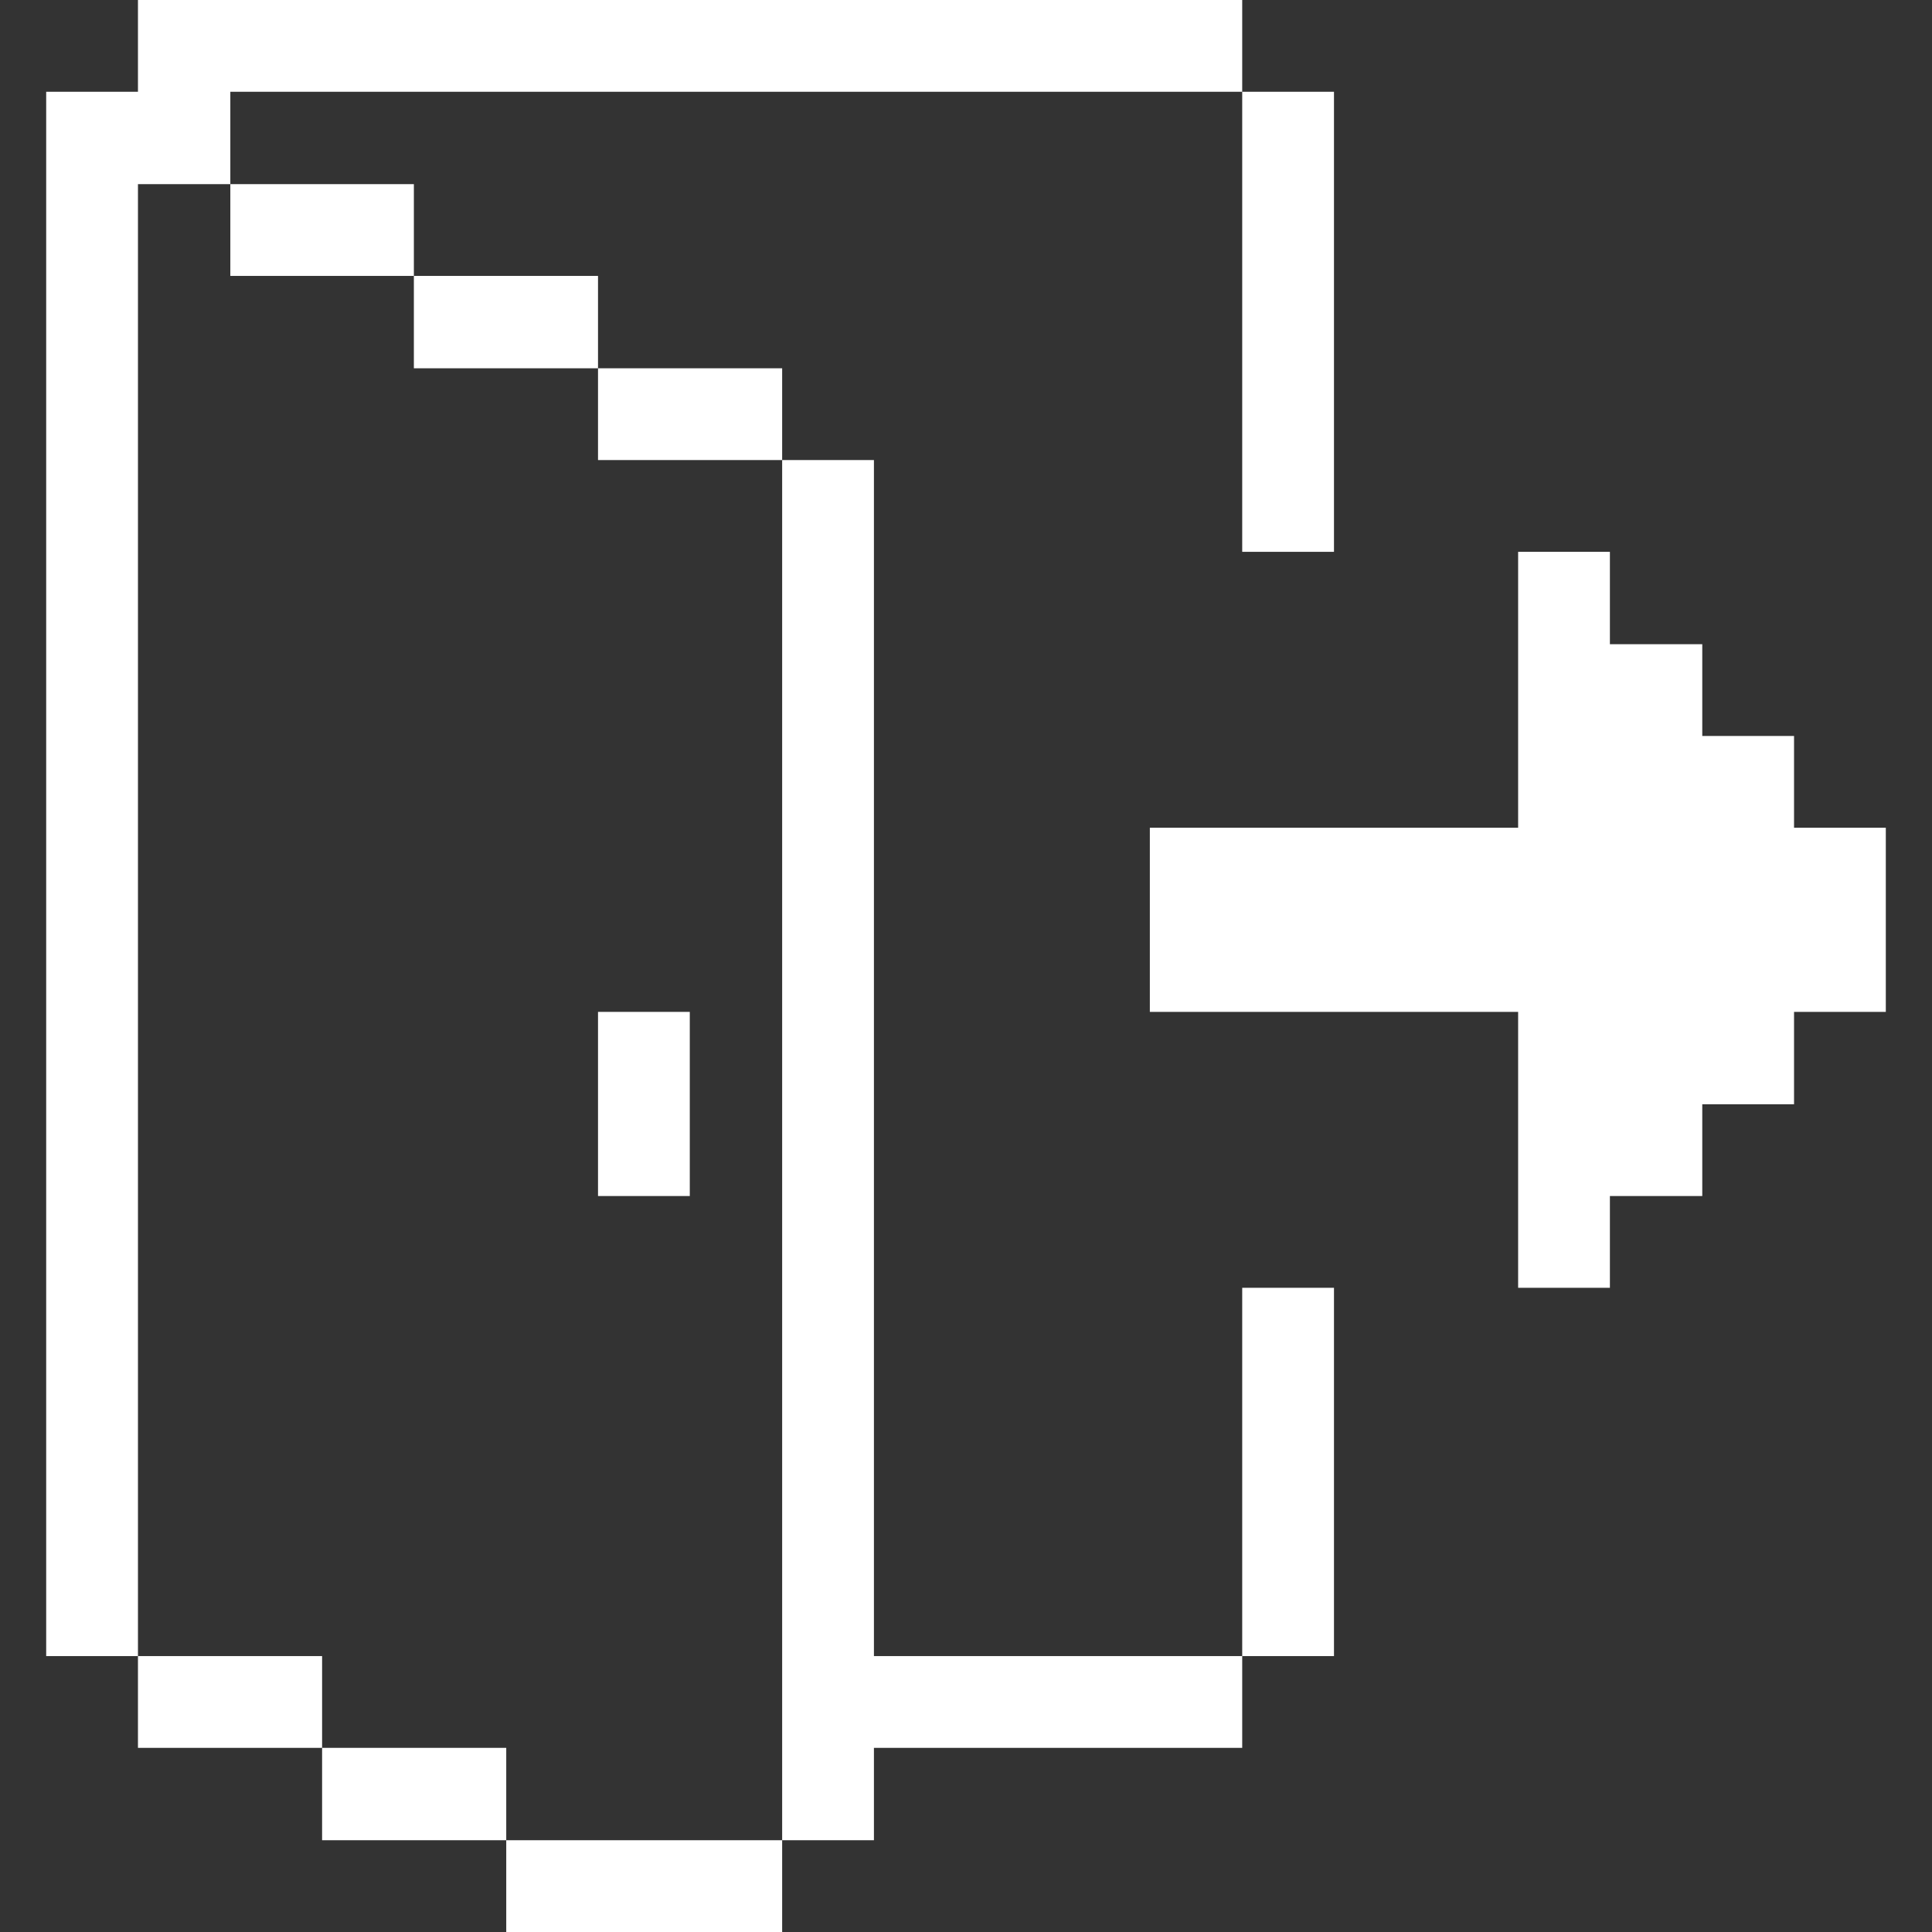 <svg xmlns="http://www.w3.org/2000/svg" viewBox="0 0 32 32"><rect x="0" y="0" width="32" height="32" fill="#333333" stroke="none"/><title>interface-essential-signout-logout</title><g><path d="m25.145 9.14 0 4.57-6.1 0 0 3.05 6.1 0 0 4.57 1.52 0 0-1.52 1.53 0 0-1.52 1.52 0 0-1.53 1.52 0 0-3.05-1.52 0 0-1.52-1.52 0 0-1.52-1.53 0 0-1.53-1.52 0z" fill="#ffffff"></path><path d="M20.575 21.33h1.52v6.1h-1.52Z" fill="#ffffff"></path><path d="M20.575 1.52h1.52v7.62h-1.52Z" fill="#ffffff"></path><path d="m14.475 30.48 0-1.53 6.1 0 0-1.52-6.1 0 0-19.81-1.52 0 0 22.86 1.52 0z" fill="#ffffff"></path><path d="M8.385 30.48h4.57V32h-4.57Z" fill="#ffffff"></path><path d="M9.905 16.76h1.52v3.05h-1.52Z" fill="#ffffff"></path><path d="M9.905 6.1h3.05v1.52h-3.05Z" fill="#ffffff"></path><path d="M5.335 28.95h3.05v1.53h-3.05Z" fill="#ffffff"></path><path d="M6.855 4.57h3.05V6.1h-3.05Z" fill="#ffffff"></path><path d="M2.285 27.43h3.05v1.52h-3.05Z" fill="#ffffff"></path><path d="M3.815 3.05h3.04v1.52h-3.04Z" fill="#ffffff"></path><path d="m2.285 0 0 1.52-1.52 0 0 25.91 1.52 0 0-24.38 1.53 0 0-1.53 16.76 0 0-1.52-18.29 0z" fill="#ffffff"></path></g></svg>